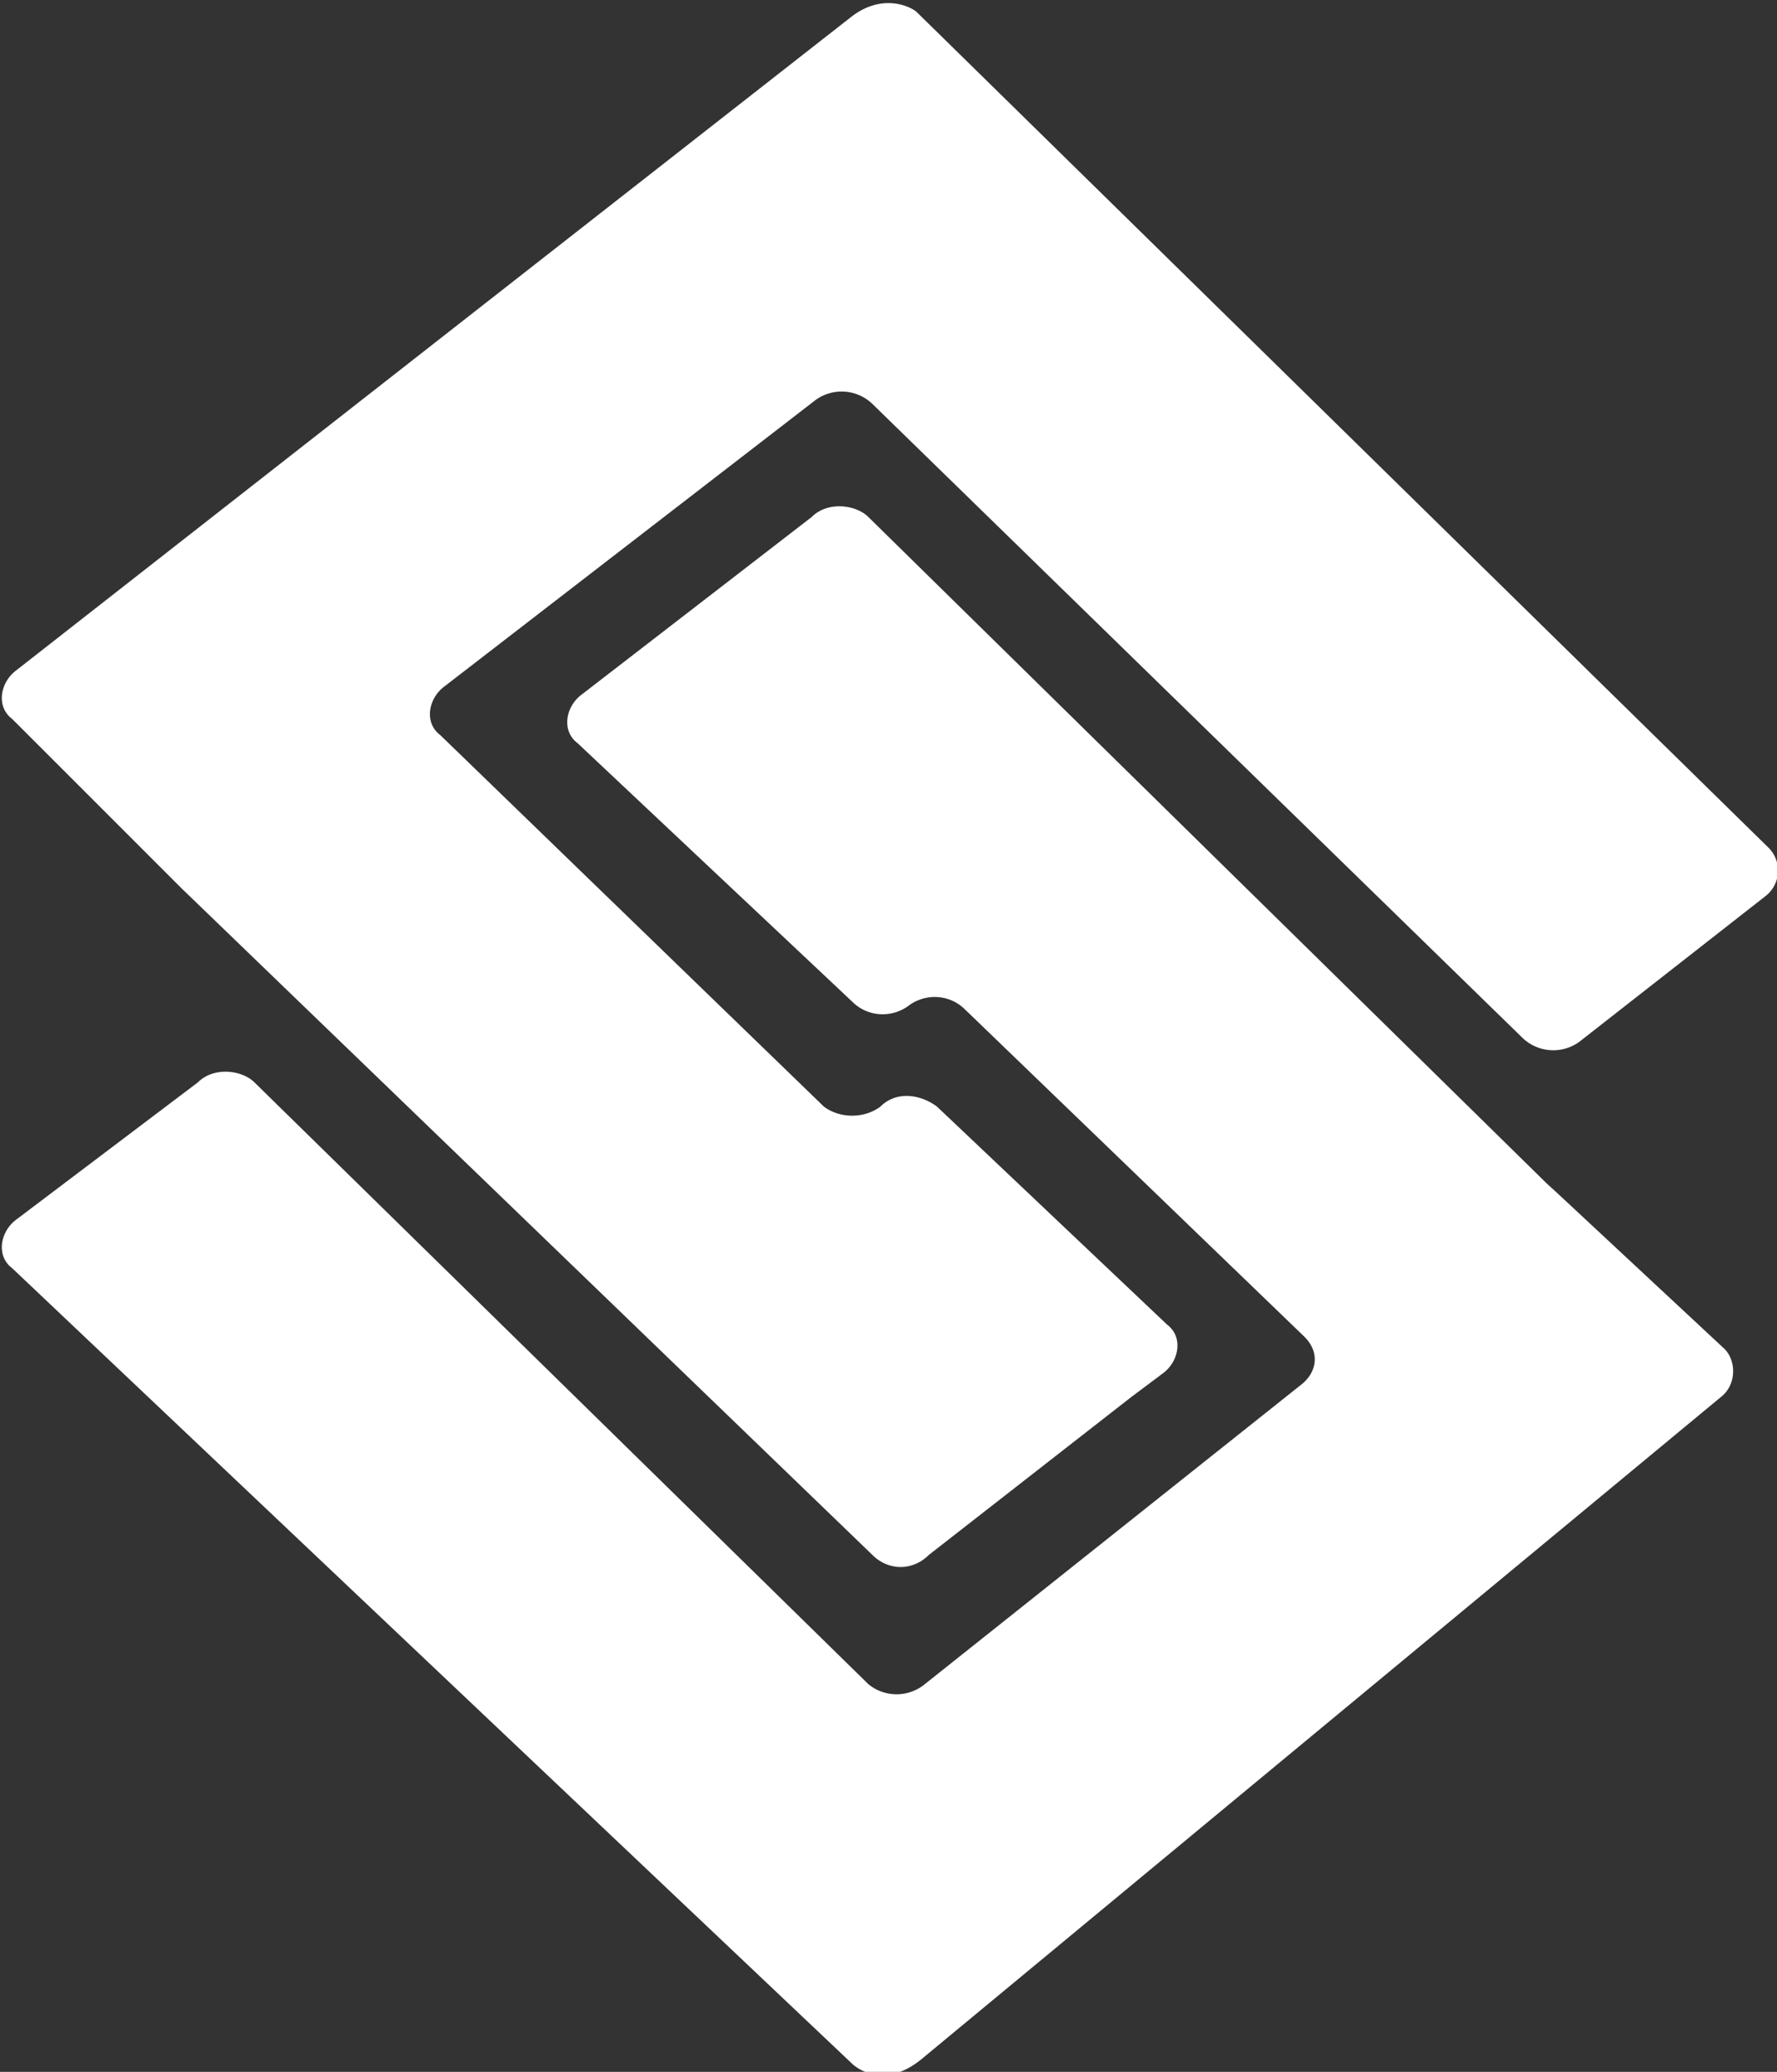 <svg id="Layer_1" data-name="Layer 1" xmlns="http://www.w3.org/2000/svg" viewBox="0 0 440 513"><rect x="0" y="0" width="440" height="513" fill="#333333" stroke="none"/><title>staylinked</title><path d="M383,293l3,3L215,128c-3-3-10-4-14,0l-57,44c-4,3-5,9-1,12l68,64c4,4,10,4,14,1h0c4-3,10-3,14,1l84,81c4,4,3,9-1,12l-93,74a11,11,0,0,1-14,0L63,268c-3-3-10-4-14,0L4,302c-4,3-5,9-1,12L211,511s7,7,17-1L426,346c4-3,4-9,1-12Zm55-83L227,3c-1-1-8-5-16,1L4,166c-4,3-5,9-1,12l42,42L216,385c4,4,10,4,14,0l50-39h0l8-6c4-3,5-9,1-12l-57-54c-4-3-10-4-14,0h0c-4,3-10,3-14,0l-95-92c-4-3-3-9,1-12l92-71a11,11,0,0,1,14,1L377,257a11,11,0,0,0,14,1l46-36a8,8,0,0,0,1-12Z" transform="translate(0 0)" style="fill:#fff"/></svg>